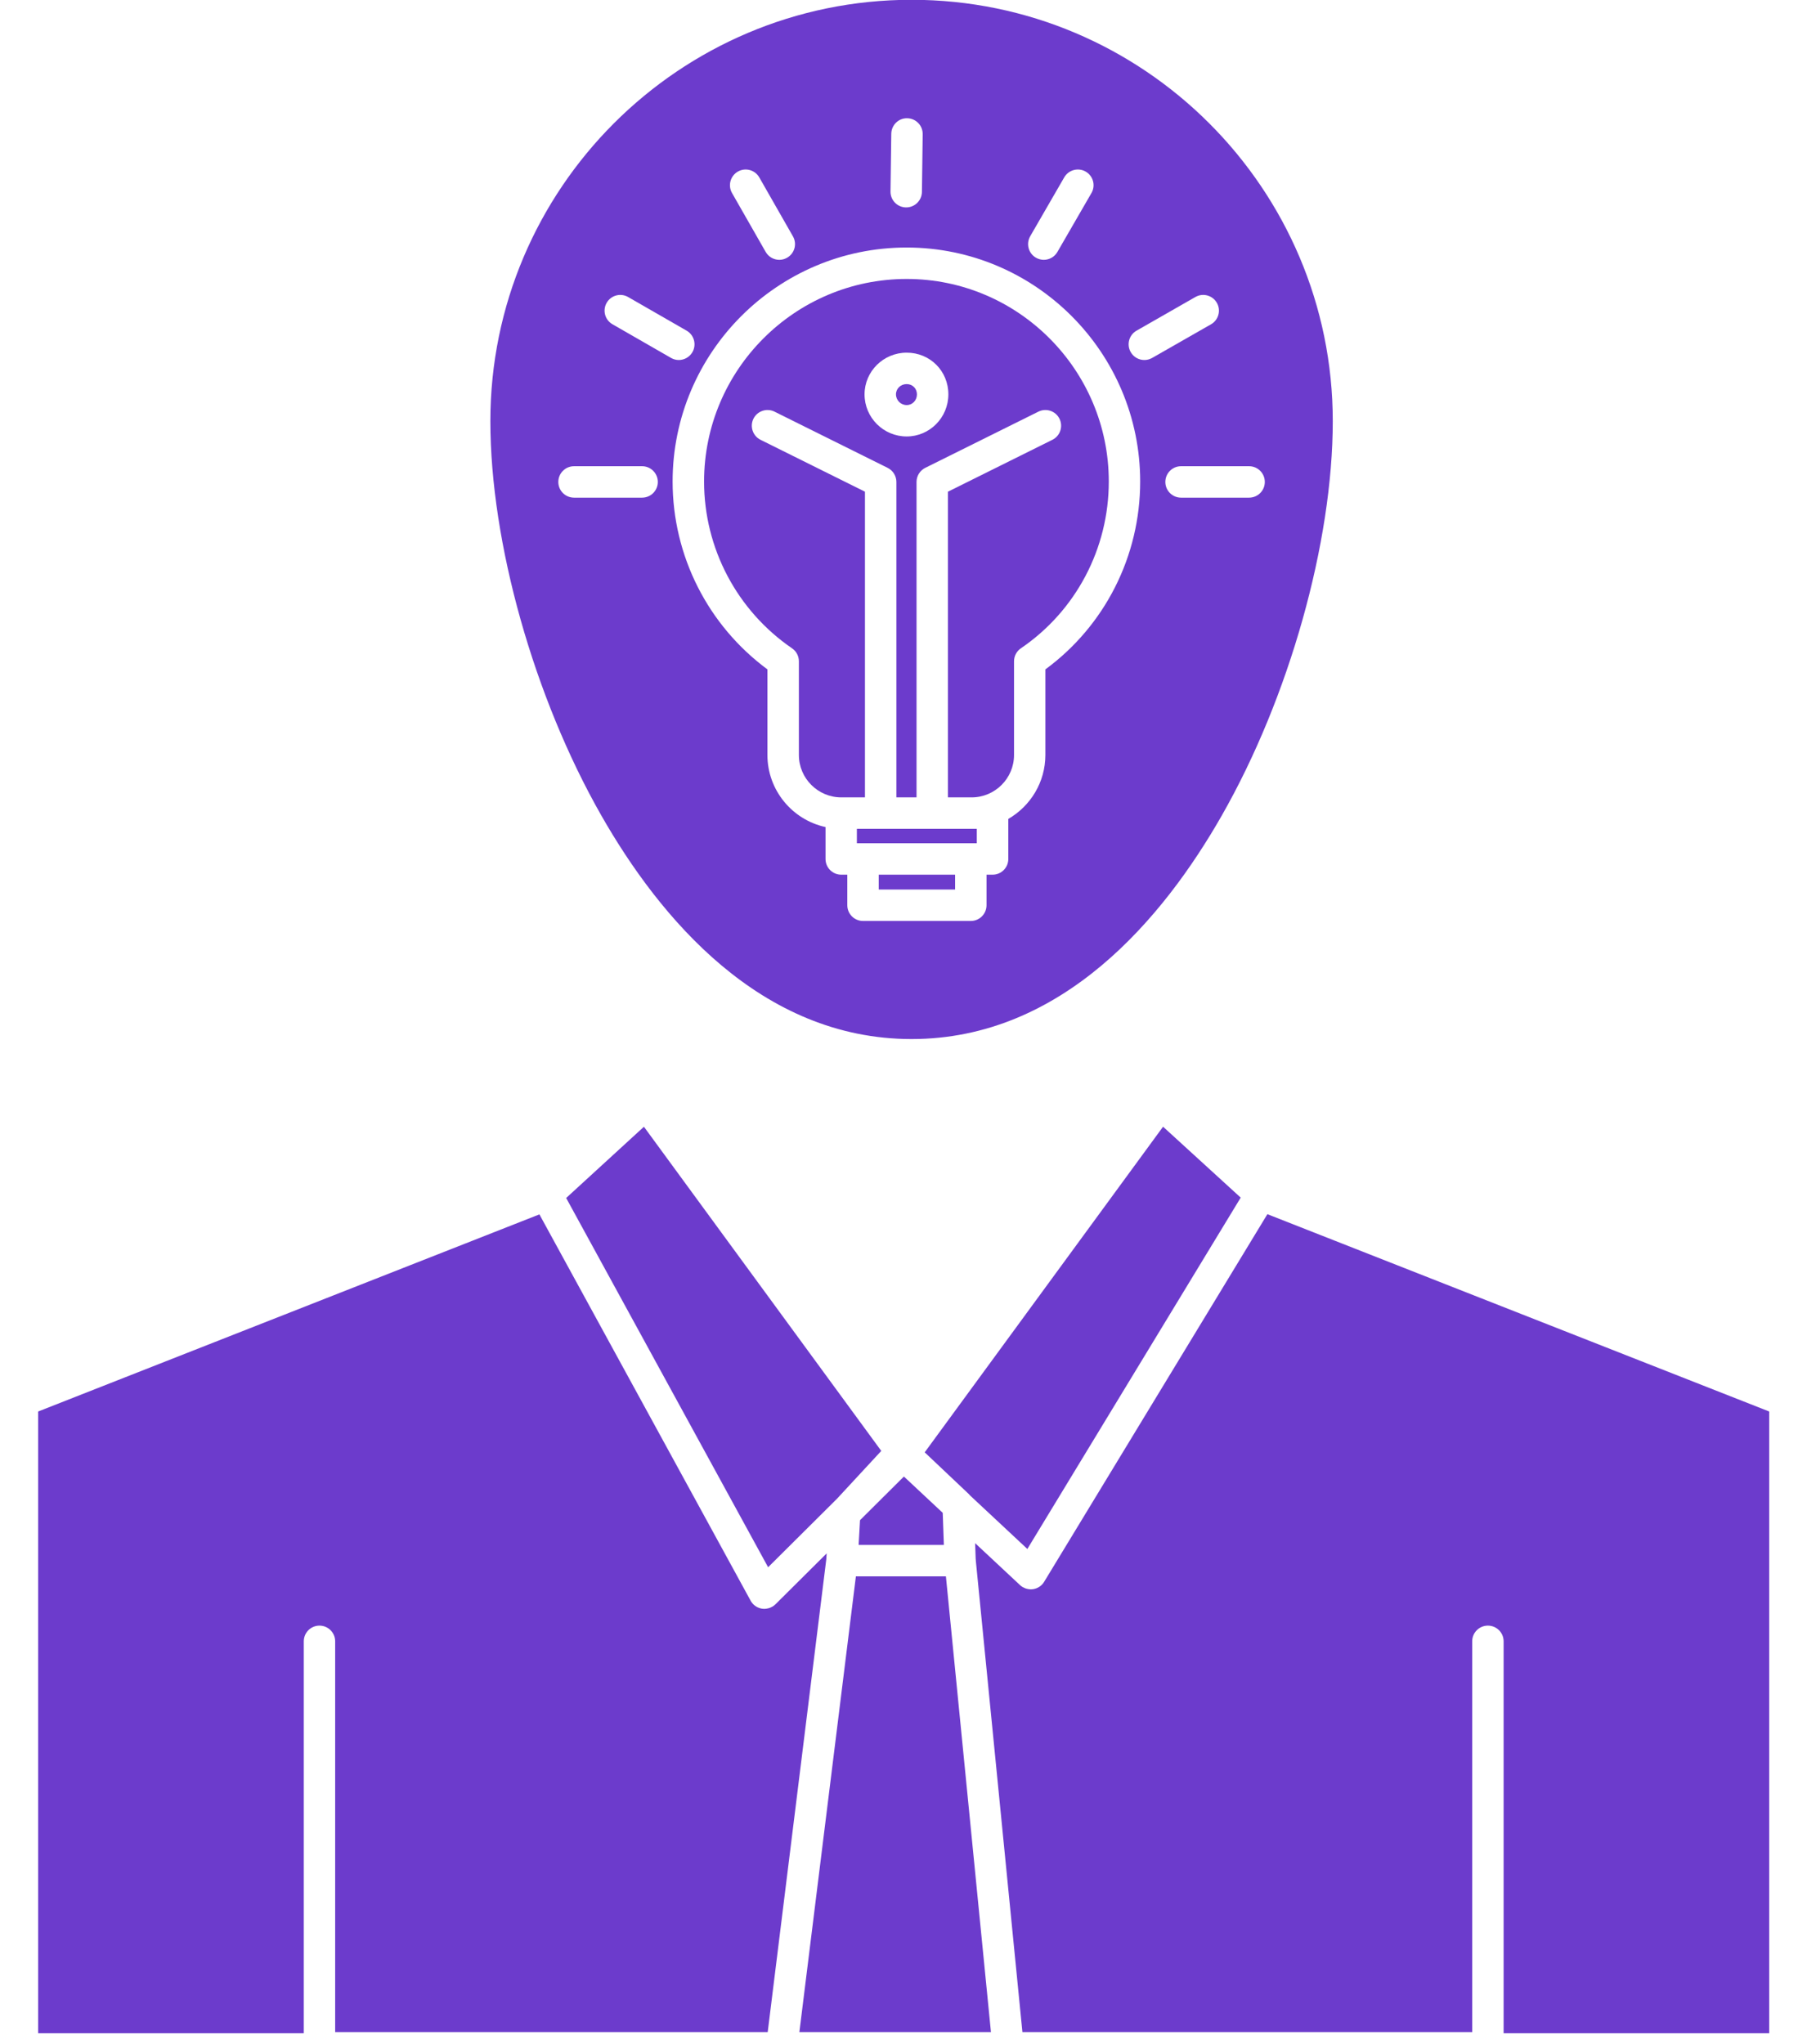 <svg width="44" height="50" viewBox="0 0 44 50" fill="none" xmlns="http://www.w3.org/2000/svg">
<path d="M22.308 25.418C26.004 25.418 28.475 22.445 29.898 19.952C31.549 17.06 32.615 13.272 32.615 10.302C32.615 4.619 27.991 -0.005 22.308 -0.005C16.624 -0.005 12 4.619 12 10.302C12 13.272 13.066 17.06 14.717 19.952C16.14 22.445 18.612 25.418 22.308 25.418ZM25.582 16.375V18.468C25.582 19.137 25.216 19.72 24.675 20.033V21.013C24.675 21.225 24.503 21.397 24.291 21.397H24.142V22.144C24.142 22.357 23.97 22.529 23.758 22.529H21.119C20.907 22.529 20.735 22.357 20.735 22.144V21.397H20.586C20.374 21.397 20.202 21.225 20.202 21.013V20.232C19.39 20.056 18.78 19.332 18.78 18.468V16.375C17.324 15.299 16.46 13.597 16.46 11.78C16.46 8.623 19.029 6.055 22.186 6.055C25.338 6.055 27.902 8.623 27.902 11.78C27.902 13.604 27.039 15.306 25.582 16.375ZM30.952 11.79C30.952 12.002 30.78 12.174 30.567 12.174H28.902C28.69 12.174 28.518 12.002 28.518 11.79C28.518 11.577 28.69 11.405 28.902 11.405H30.567C30.78 11.405 30.952 11.577 30.952 11.79ZM27.813 8.089L29.254 7.265C29.439 7.16 29.673 7.224 29.779 7.409C29.884 7.593 29.82 7.828 29.636 7.933L28.195 8.756C28.135 8.79 28.069 8.807 28.004 8.807C27.871 8.807 27.741 8.737 27.67 8.613C27.565 8.428 27.629 8.194 27.813 8.089ZM25.211 5.779L26.044 4.338C26.15 4.155 26.386 4.092 26.569 4.198C26.753 4.304 26.816 4.54 26.709 4.723L25.876 6.164C25.805 6.287 25.676 6.356 25.543 6.356C25.478 6.356 25.412 6.339 25.351 6.304C25.167 6.198 25.105 5.963 25.211 5.779ZM21.811 3.272C21.814 3.06 21.989 2.887 22.201 2.893C22.413 2.896 22.582 3.07 22.58 3.282L22.561 4.695C22.558 4.905 22.386 5.074 22.176 5.074C22.175 5.074 22.173 5.074 22.171 5.074C21.959 5.071 21.789 4.897 21.792 4.684L21.811 3.272ZM18.057 4.197C18.241 4.092 18.476 4.156 18.581 4.34L19.404 5.781C19.51 5.965 19.446 6.2 19.261 6.305C19.201 6.34 19.136 6.356 19.071 6.356C18.938 6.356 18.808 6.286 18.737 6.162L17.914 4.722C17.808 4.537 17.873 4.303 18.057 4.197ZM14.846 7.408C14.952 7.223 15.187 7.16 15.371 7.266L16.803 8.089C16.987 8.195 17.05 8.43 16.945 8.614C16.873 8.737 16.744 8.807 16.611 8.807C16.546 8.807 16.48 8.79 16.42 8.755L14.988 7.932C14.804 7.827 14.74 7.592 14.846 7.408ZM13.663 11.79C13.663 11.577 13.835 11.405 14.048 11.405H15.713C15.925 11.405 16.098 11.577 16.098 11.79C16.098 12.002 15.925 12.174 15.713 12.174H14.048C13.835 12.174 13.663 12.002 13.663 11.79Z" fill="#6C3BCC"/>
<path d="M22.188 6.824C19.454 6.824 17.23 9.047 17.23 11.78C17.23 13.412 18.035 14.937 19.383 15.86C19.488 15.931 19.55 16.05 19.55 16.177V18.469C19.55 19.041 20.016 19.506 20.588 19.506H21.167V12.028L18.612 10.759C18.422 10.664 18.344 10.434 18.438 10.243C18.533 10.053 18.764 9.976 18.954 10.07L21.722 11.445C21.853 11.51 21.936 11.644 21.936 11.79V19.506H22.429V11.79C22.429 11.644 22.512 11.51 22.642 11.445L25.411 10.07C25.602 9.976 25.832 10.053 25.927 10.243C26.021 10.434 25.944 10.664 25.753 10.759L23.198 12.028V19.506H23.777C24.349 19.506 24.815 19.041 24.815 18.469V16.177C24.815 16.049 24.878 15.93 24.983 15.859C26.33 14.943 27.134 13.418 27.134 11.78C27.134 9.047 24.915 6.824 22.188 6.824ZM22.188 10.677C21.619 10.677 21.157 10.216 21.157 9.647C21.157 9.085 21.619 8.627 22.188 8.627C22.76 8.627 23.208 9.075 23.208 9.647C23.208 10.216 22.75 10.677 22.188 10.677Z" fill="#6C3BCC"/>
<path d="M20.969 20.275V20.628H21.117H23.756H23.904V20.275H23.774H20.969Z" fill="#6C3BCC"/>
<path d="M23.373 21.397H21.504V21.76H23.373V21.397Z" fill="#6C3BCC"/>
<path d="M23.733 36.577L25.141 37.892L30.362 29.297L28.462 27.562L22.629 35.528L23.711 36.551C23.719 36.559 23.725 36.568 23.733 36.577Z" fill="#6C3BCC"/>
<path d="M22.188 9.396C22.041 9.396 21.926 9.506 21.926 9.647C21.926 9.791 22.043 9.909 22.188 9.909C22.329 9.909 22.439 9.794 22.439 9.647C22.439 9.504 22.331 9.396 22.188 9.396Z" fill="#6C3BCC"/>
<path d="M20.945 38.562L19.562 49.71H24.25L23.148 38.562H20.945Z" fill="#6C3BCC"/>
<path d="M31.015 29.702L25.552 38.695C25.492 38.794 25.391 38.86 25.276 38.876C25.259 38.878 25.241 38.88 25.224 38.88C25.218 38.88 25.212 38.878 25.205 38.878C25.195 38.877 25.185 38.876 25.174 38.875C25.158 38.873 25.142 38.87 25.126 38.865C25.116 38.863 25.107 38.86 25.097 38.857C25.08 38.851 25.065 38.844 25.049 38.835C25.041 38.831 25.033 38.828 25.026 38.824C25.003 38.81 24.981 38.794 24.962 38.776L23.863 37.75L23.876 38.122C23.879 38.14 23.88 38.158 23.88 38.177C23.88 38.178 23.88 38.178 23.88 38.179L25.02 49.71H36.027V40.151C36.027 39.939 36.199 39.767 36.411 39.767C36.624 39.767 36.796 39.939 36.796 40.151V49.738H43.295V34.529L31.015 29.702Z" fill="#6C3BCC"/>
<path d="M20.23 38L18.977 39.245C18.957 39.265 18.935 39.282 18.912 39.297C18.904 39.302 18.896 39.305 18.887 39.309C18.872 39.318 18.855 39.326 18.838 39.332C18.828 39.336 18.818 39.339 18.807 39.342C18.791 39.346 18.775 39.35 18.758 39.352C18.747 39.353 18.736 39.355 18.726 39.355C18.719 39.355 18.713 39.357 18.706 39.357C18.688 39.357 18.67 39.356 18.651 39.353C18.621 39.349 18.593 39.341 18.565 39.33C18.482 39.297 18.413 39.237 18.369 39.157L13.2 29.707L0.934 34.529V49.738H7.434V40.151C7.434 39.939 7.606 39.767 7.818 39.767C8.03 39.767 8.202 39.939 8.202 40.151V49.71H18.787L20.221 38.142L20.23 38Z" fill="#6C3BCC"/>
<path d="M23.07 37.008L22.12 36.12L21.046 37.188L21.012 37.793H23.098L23.07 37.008Z" fill="#6C3BCC"/>
<path d="M15.758 27.563L13.855 29.306L18.797 38.339L20.48 36.666L21.566 35.493L15.758 27.563Z" fill="#6C3BCC"/>
</svg>
